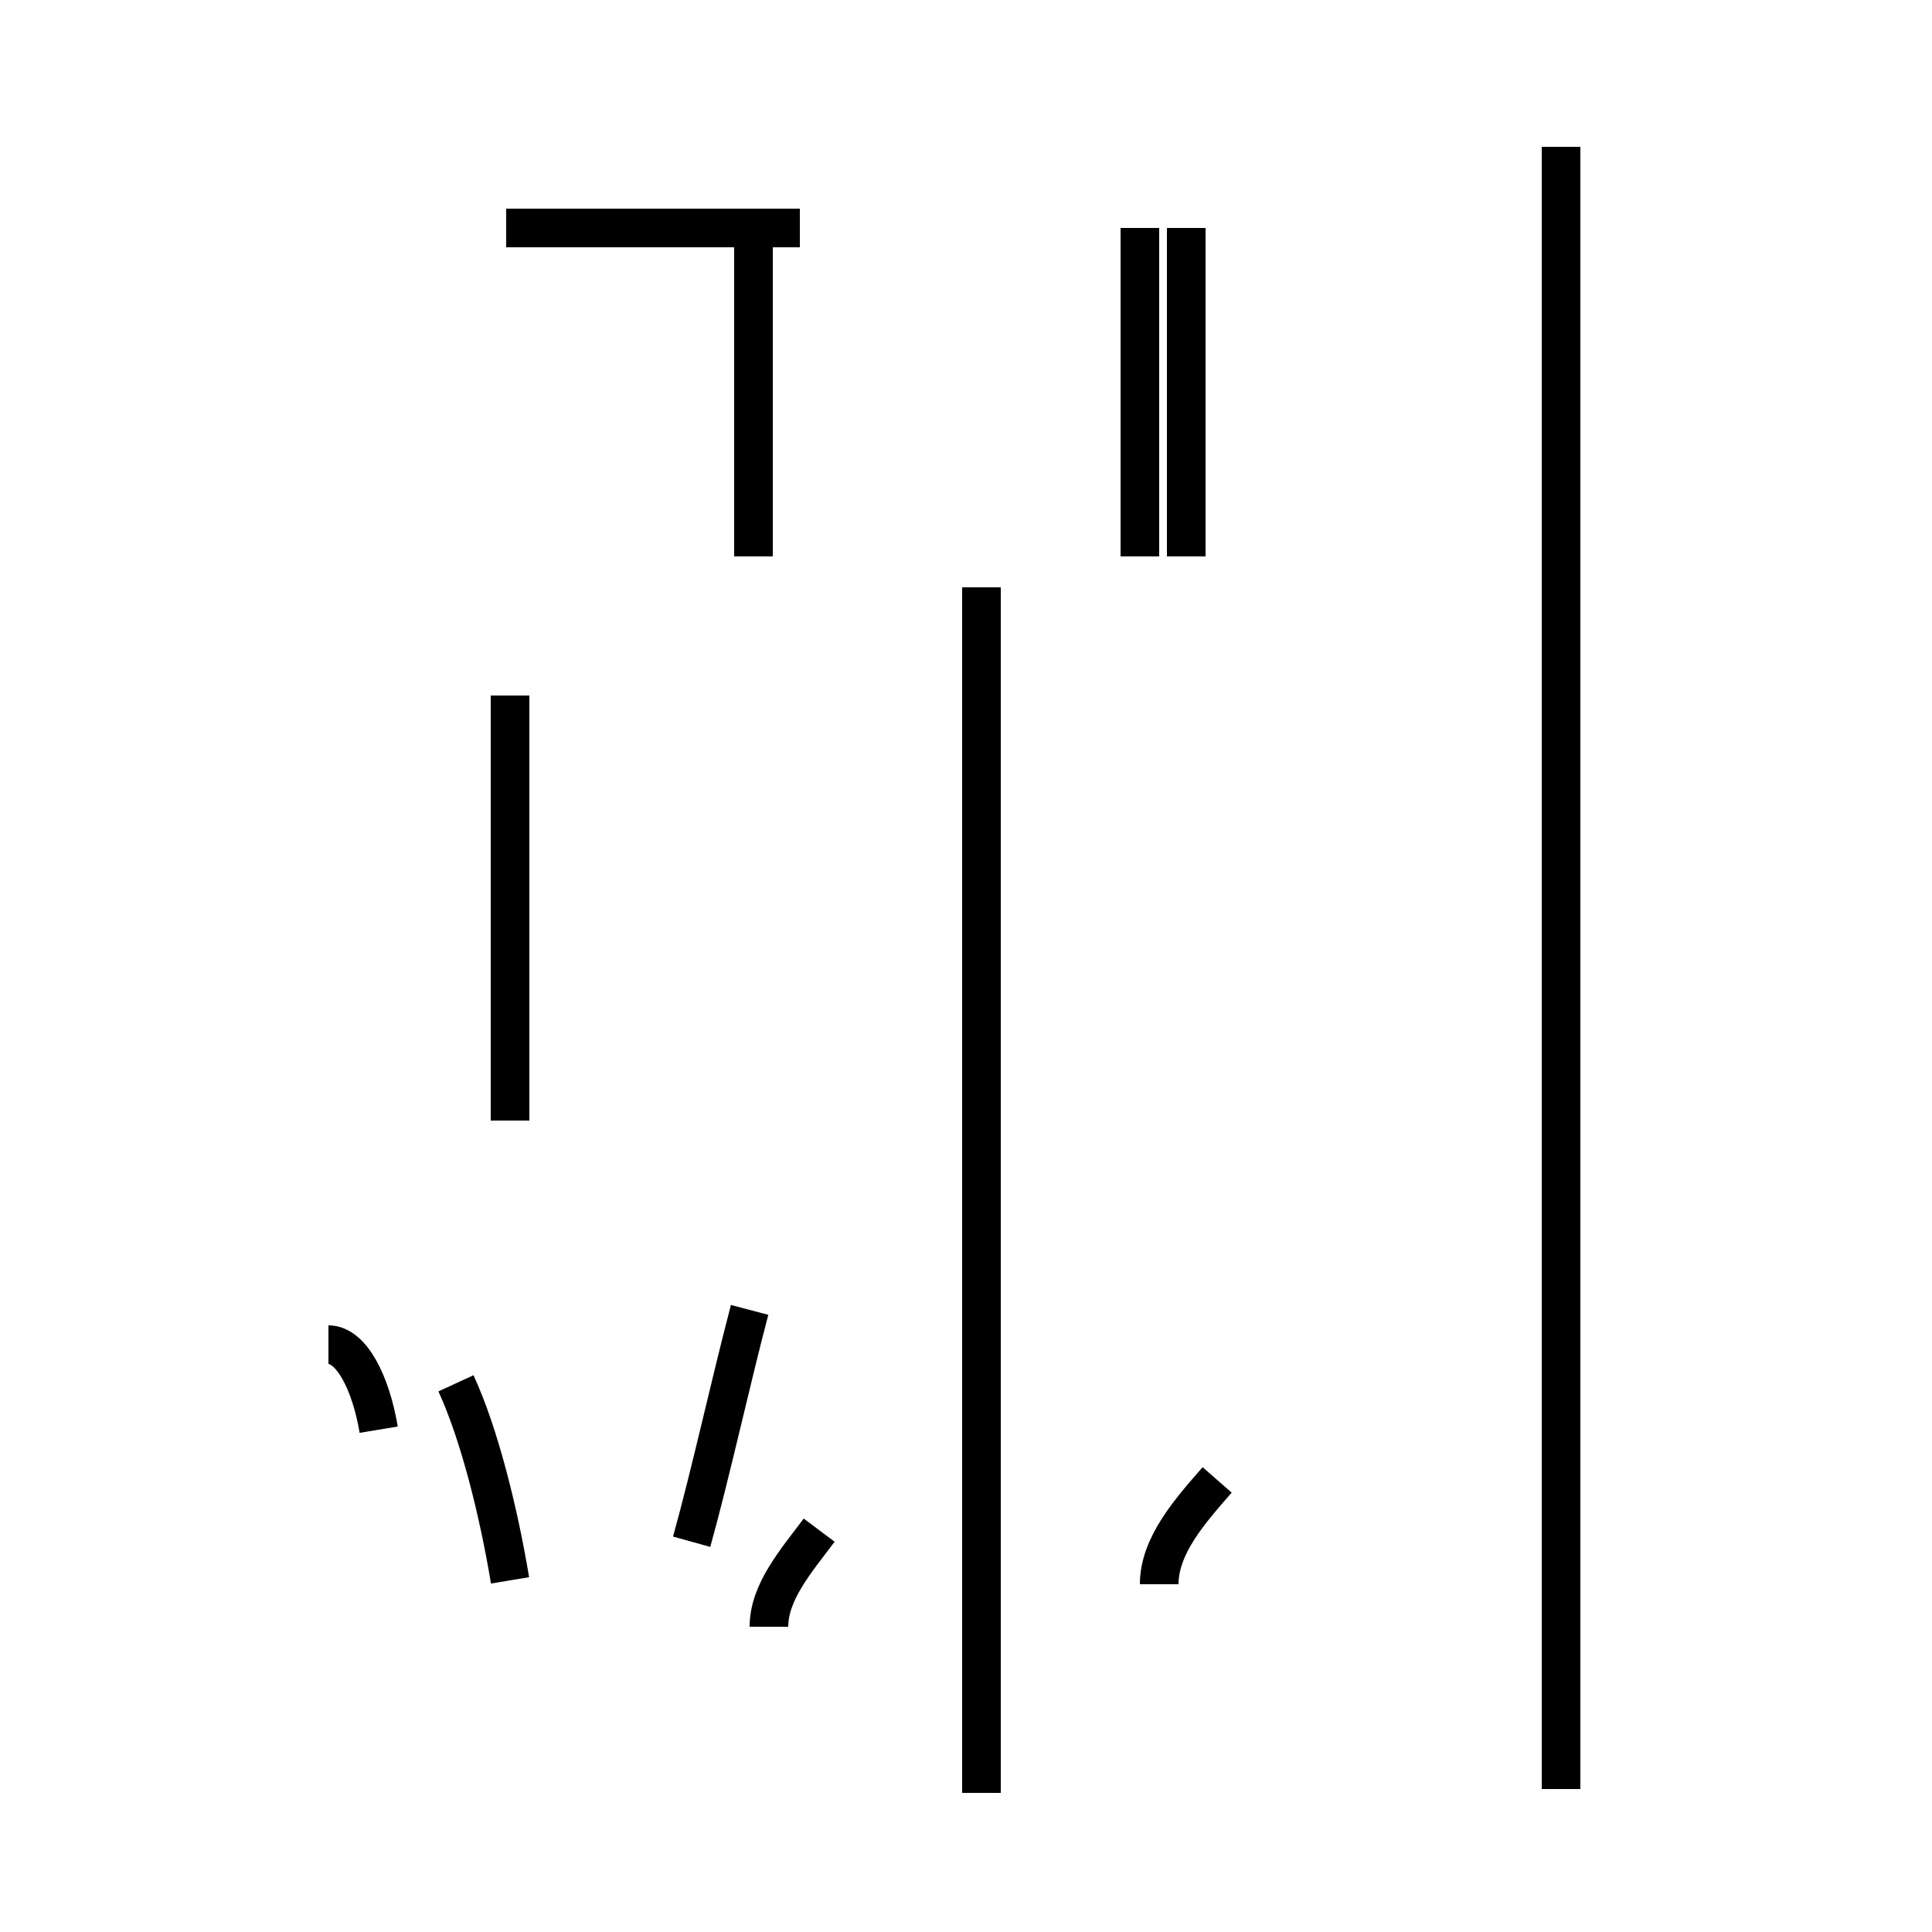 <?xml version='1.0' encoding='utf8'?>
<svg viewBox="0.0 -44.0 50.0 50.0" version="1.1" xmlns="http://www.w3.org/2000/svg">
<rect x="0.0" y="-44.0" width="50.0" height="50.0" fill="#808080" stroke="none"/>
<rect x="-1000" y="-1000" width="2000" height="2000" stroke="white" fill="white"/>
<g style="fill:none; stroke:#000000;  stroke-width:1">
<path d="M 13.2 26.0 L 13.2 15.0 M 13.2 19.4 L 13.2 25.7 M 13.2 3.1 C 12.9 4.9 12.4 6.9 11.8 8.2 M 9.8 7.0 C 9.6 8.2 9.1 9.2 8.5 9.2 M 13.1 38.1 L 20.7 38.1 M 29.5 29.6 L 29.5 38.1 M 25.4 -2.4 L 25.4 28.8 M 19.5 29.6 L 19.5 38.1 M 30.7 29.6 L 30.7 38.1 M 17.9 4.1 C 18.4 5.9 18.9 8.2 19.4 10.1 M 19.9 1.9 C 19.9 2.8 20.6 3.6 21.2 4.4 M 30.0 3.0 C 30.0 4.0 30.8 4.9 31.5 5.7 M 40.4 -2.3 L 40.4 40.2 M 40.4 13.1 L 40.4 28.4 " transform="scale(1, -1)" />
</g>
</svg>